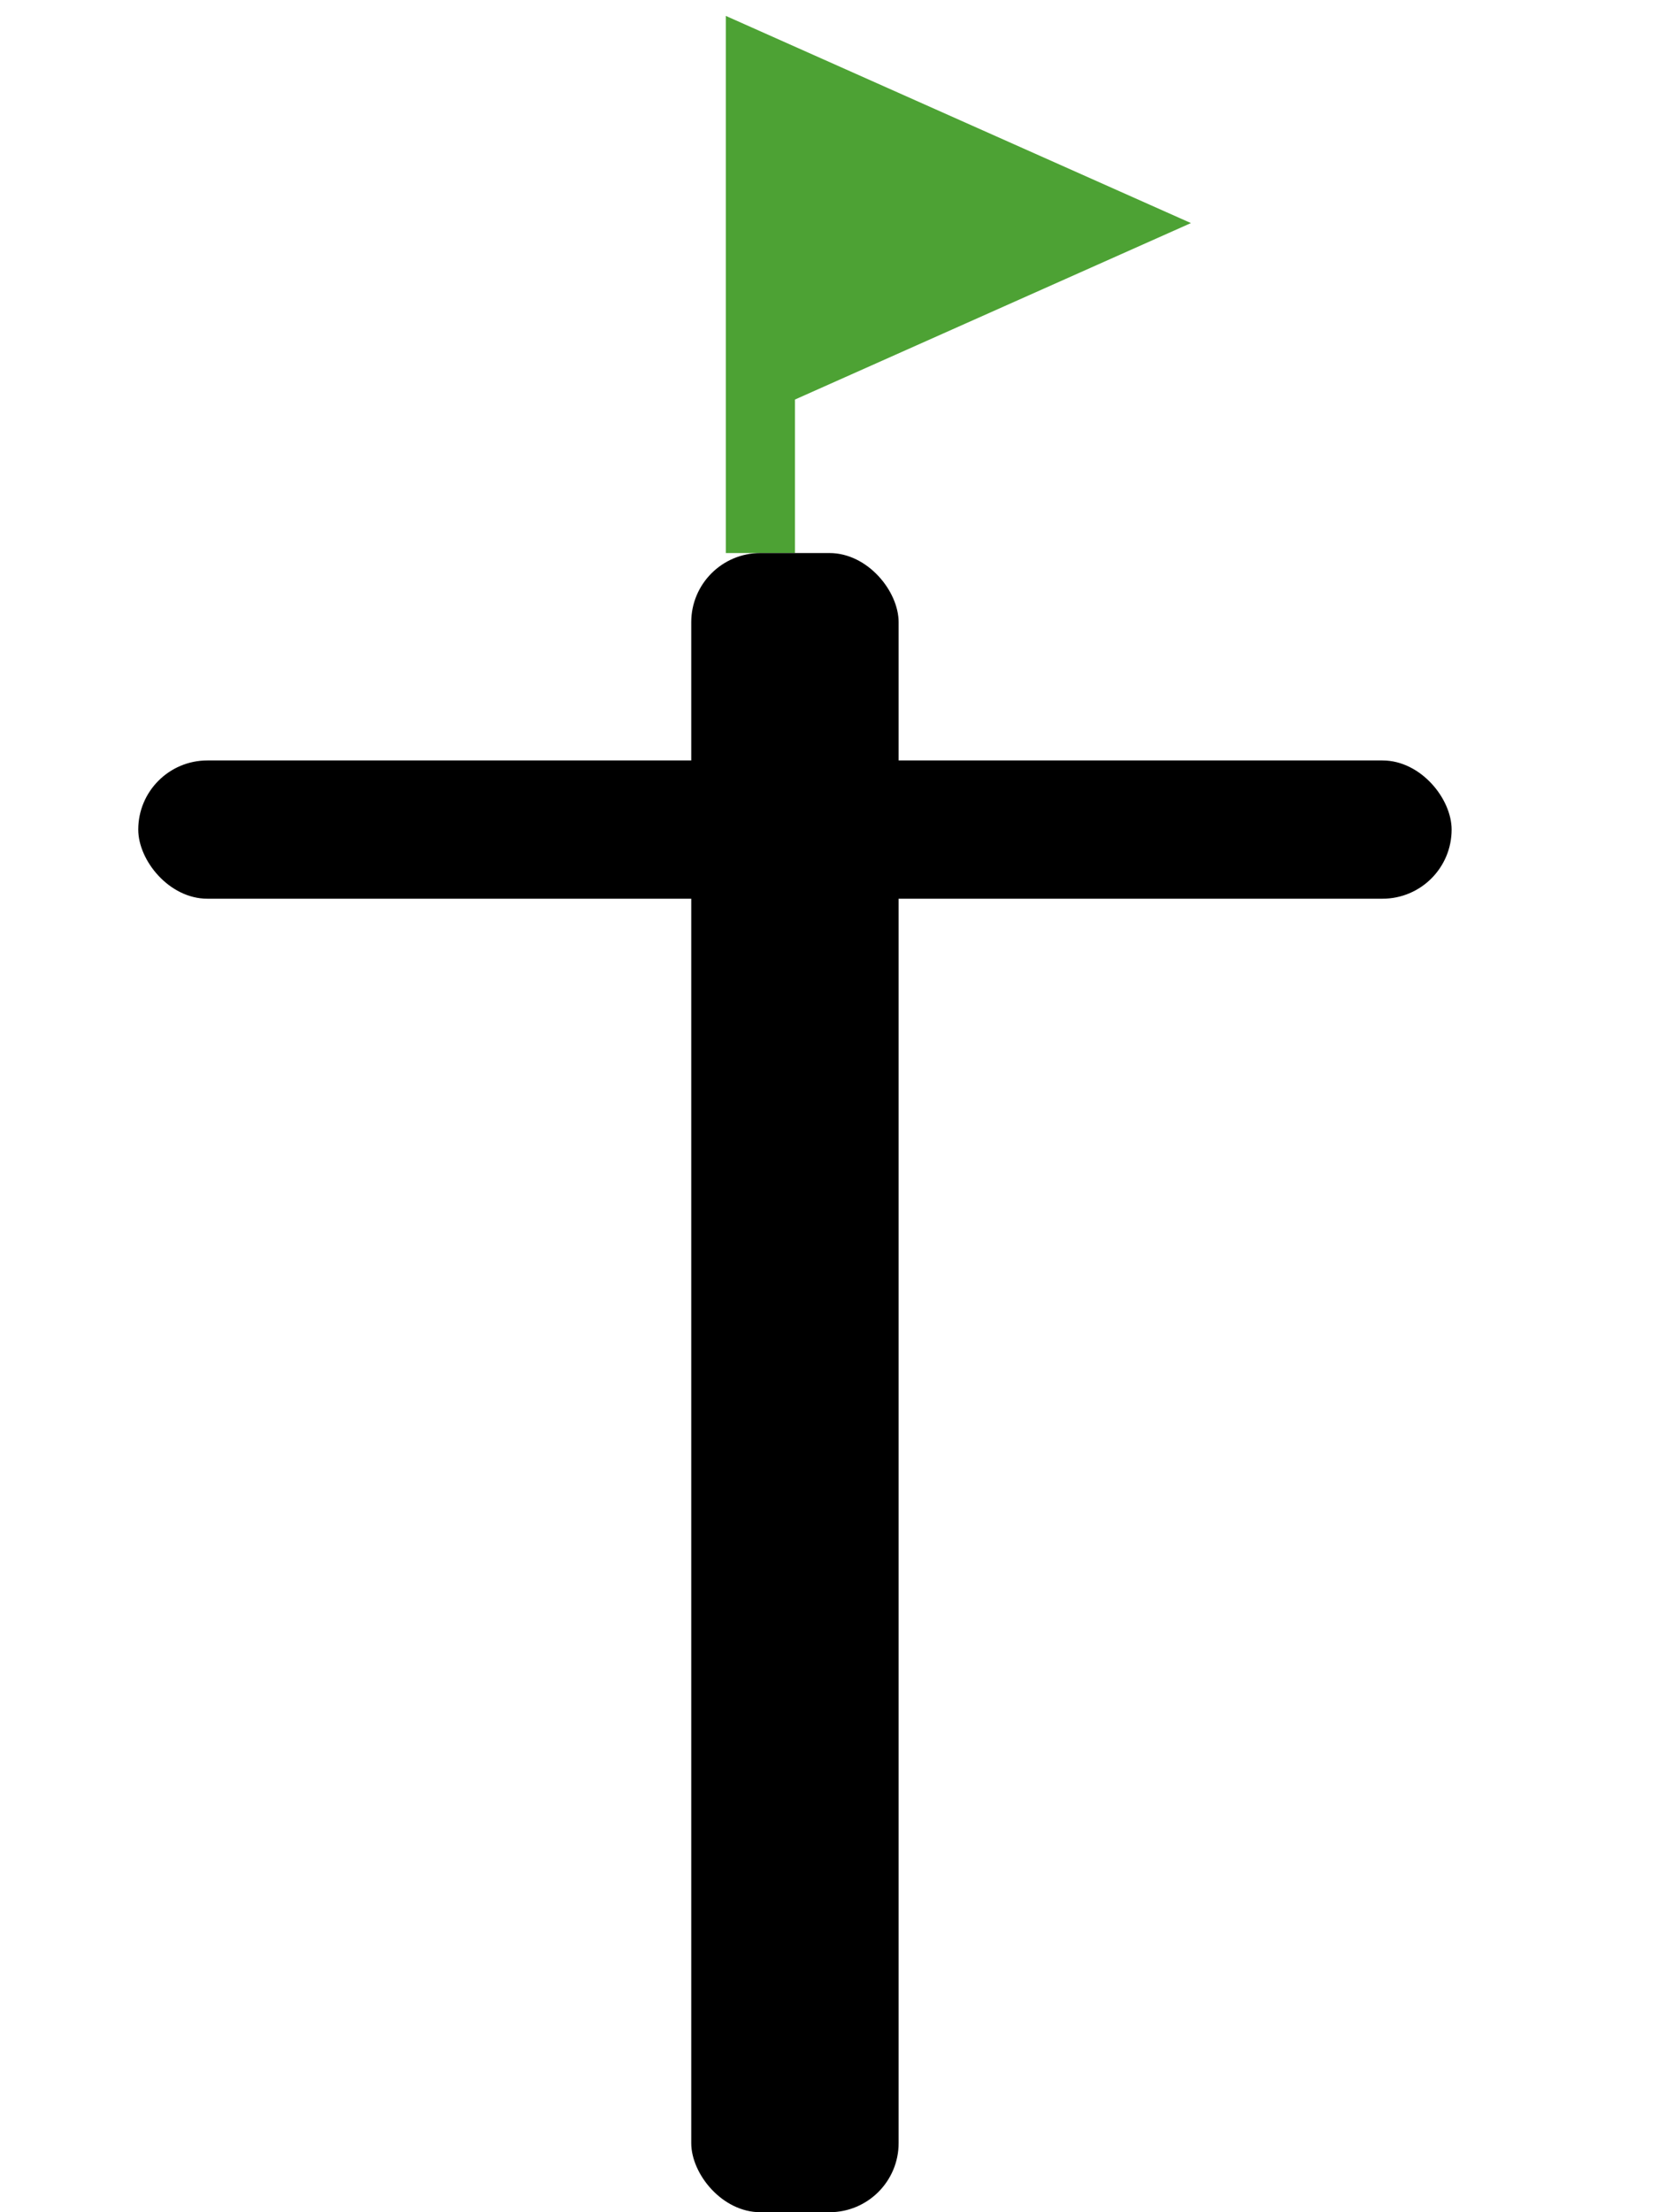 <svg width="24" height="32" viewBox="0 0 24 32" fill="none" xmlns="http://www.w3.org/2000/svg">
<path d="M16 3.227L11 1V5.455L16 3.227Z" fill="#4DA234"/>
<path d="M11 8V5.455M11 5.455V1L16 3.227L11 5.455Z" stroke="#4DA234"/>
<rect x="10" y="8" width="3" height="24" rx="1" fill="black"/>
<rect x="2" y="11" width="19" height="2" rx="1" fill="black"/>
</svg>
